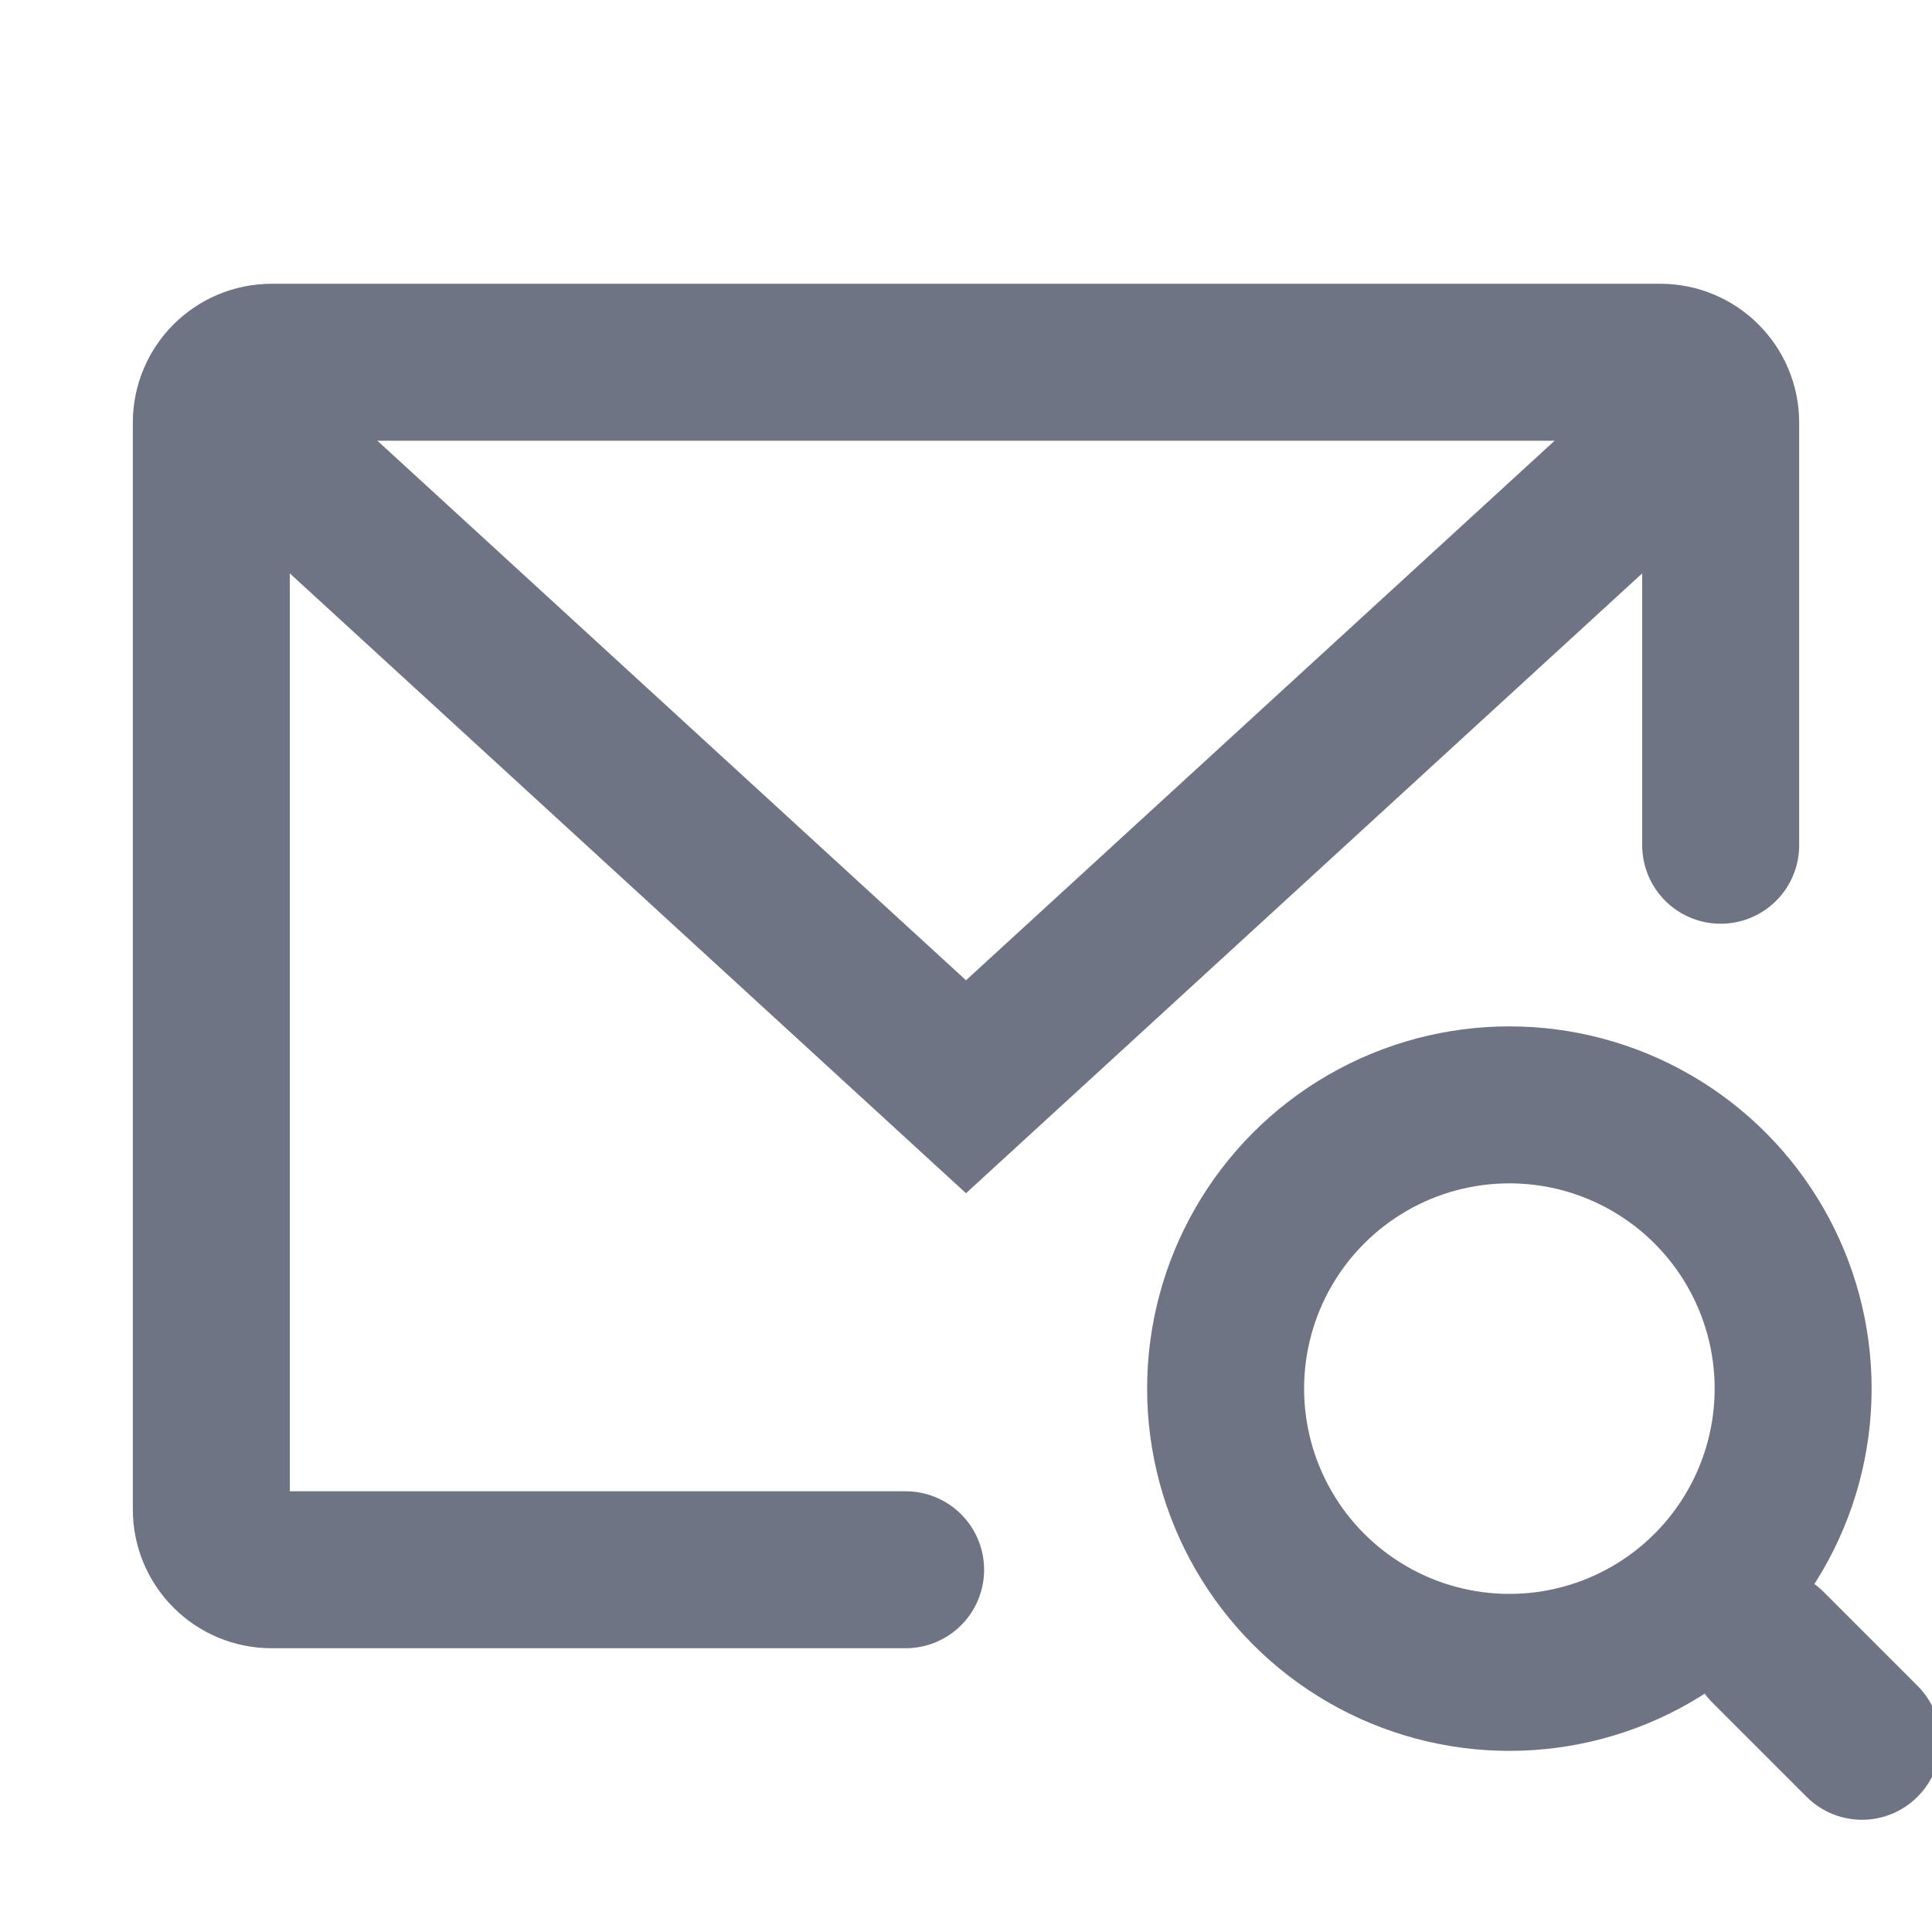 <svg width="16" height="16" viewBox="0 0 16 16" fill="none" xmlns="http://www.w3.org/2000/svg">
<g clip-path="url(#clip0_1855_6347)">
<path d="M14.25 7V3.5C14.25 3.224 14.026 3 13.75 3H2.25C1.974 3 1.75 3.224 1.75 3.5V12.5C1.75 12.776 1.973 13 2.249 13C3.233 13 5.504 13 7.5 13" stroke="#6F7485" stroke-width="1.3" stroke-linecap="round"/>
<path d="M2 3.5L8 9L14 3.5" stroke="#6F7485" stroke-width="1.3" stroke-linecap="round"/>
<circle cx="12.5" cy="11.5" r="2.35" stroke="#6F7485" stroke-width="1.3"/>
<path d="M15.102 13.183C14.848 12.929 14.437 12.929 14.183 13.183C13.929 13.437 13.929 13.848 14.183 14.102L15.102 13.183ZM14.961 14.88C15.215 15.134 15.626 15.134 15.88 14.88C16.134 14.626 16.134 14.215 15.88 13.961L14.961 14.88ZM14.183 14.102L14.961 14.88L15.88 13.961L15.102 13.183L14.183 14.102Z" fill="#6F7485"/>
</g>
<defs>
<clipPath id="clip0_1855_6347">
<rect width="16" height="16" fill="white"/>
</clipPath>
</defs>
</svg>
